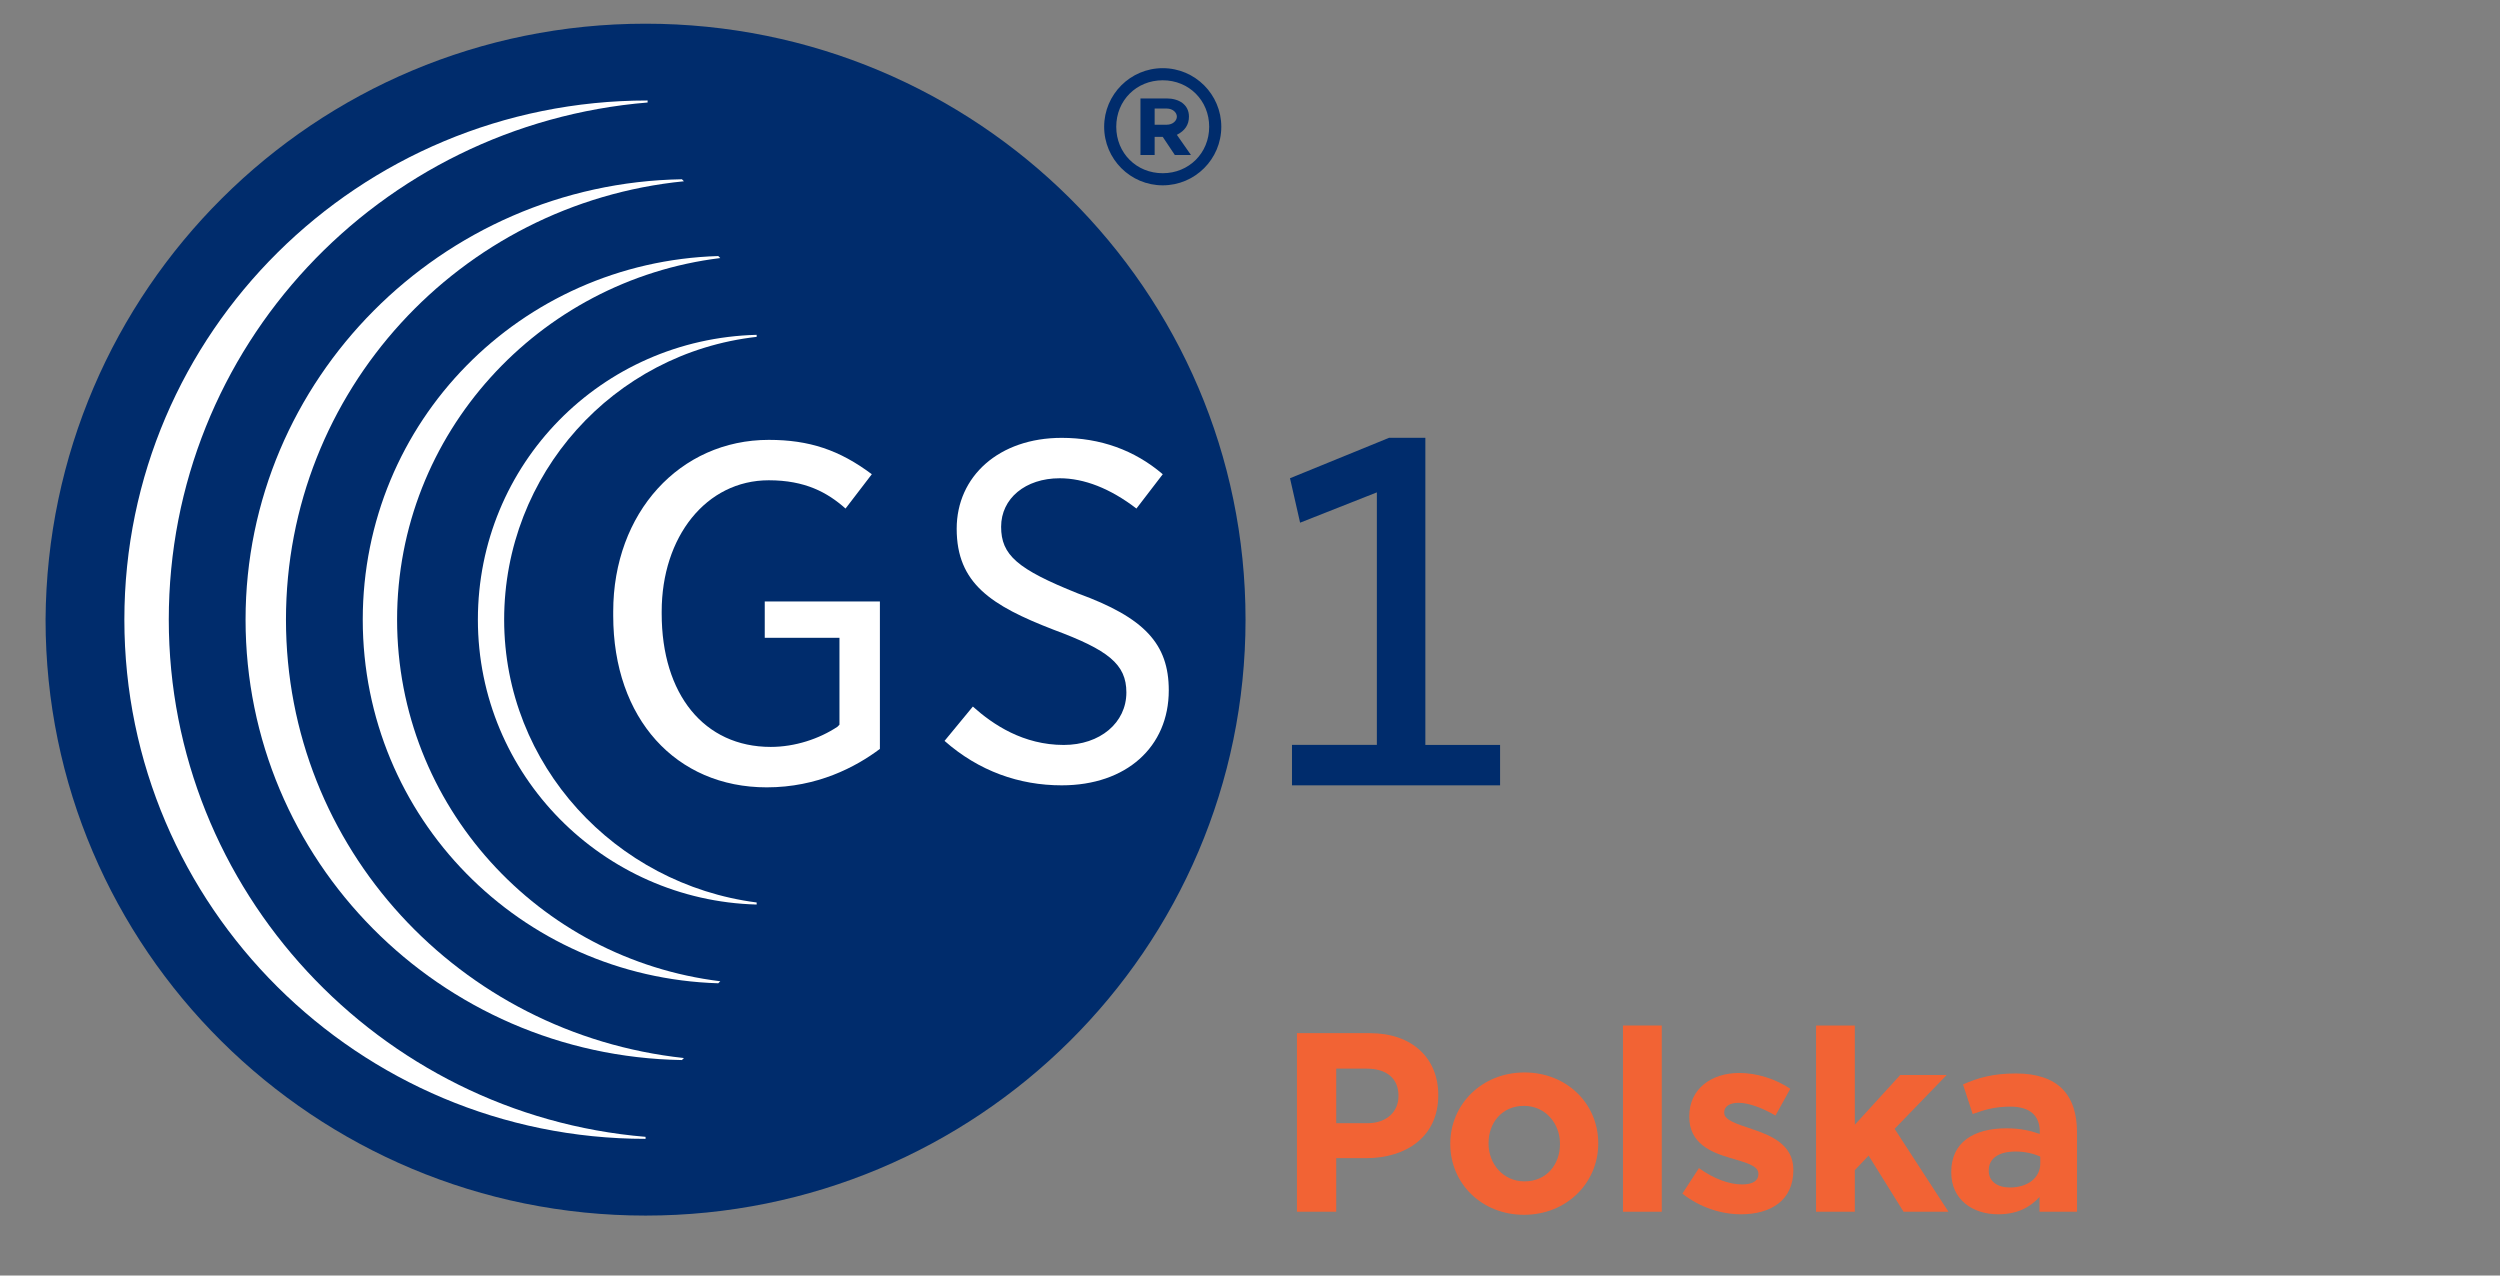 <svg width="98" height="50" viewBox="0 0 98 50" fill="none" xmlns="http://www.w3.org/2000/svg">
<rect x="0" y="0" width="98" height="50" fill="#808080" stroke="none"/>
<path d="M58.803 30.785V29.201H55.874V17.163H54.449L50.568 18.747L50.964 20.489L53.973 19.301V29.2H50.646V30.784L58.803 30.785Z" fill="#002C6C"/>
<path d="M48.825 24.29C48.825 37.198 38.293 47.651 25.306 47.651C12.319 47.651 1.786 37.198 1.786 24.29C1.865 11.382 12.32 0.929 25.306 0.929C38.293 0.929 48.825 11.382 48.825 24.29Z" fill="#002C6C"/>
<path d="M30.137 17.243C26.653 17.243 24.038 20.094 24.038 23.974V24.133C24.038 28.17 26.495 30.864 30.057 30.864C32.037 30.864 33.542 30.071 34.492 29.357V23.578H29.978V25.003H32.907V28.408L32.829 28.488C32.115 28.962 31.166 29.279 30.215 29.279C27.602 29.279 25.938 27.22 25.938 24.053V23.974C25.938 21.044 27.681 18.827 30.136 18.827C31.561 18.827 32.433 19.302 33.145 19.935L34.175 18.59C32.907 17.639 31.72 17.243 30.137 17.243Z" fill="white"/>
<path d="M37.026 29.043C38.372 30.229 39.956 30.785 41.619 30.785C44.153 30.785 45.816 29.279 45.816 27.062C45.816 25.241 44.866 24.212 42.253 23.262C39.878 22.311 39.244 21.758 39.244 20.649C39.244 19.54 40.195 18.748 41.541 18.748C42.492 18.748 43.519 19.144 44.548 19.935L45.58 18.59C44.471 17.64 43.124 17.164 41.619 17.164C39.164 17.164 37.502 18.668 37.502 20.727C37.502 22.866 38.847 23.737 41.304 24.686C43.44 25.479 44.154 26.034 44.154 27.144C44.154 28.331 43.124 29.202 41.7 29.202C40.116 29.202 38.929 28.409 38.136 27.697L37.026 29.043Z" fill="white"/>
<path d="M43.283 4.969C43.283 3.703 44.311 2.672 45.579 2.672C46.847 2.672 47.875 3.703 47.875 4.969C47.875 6.235 46.847 7.265 45.579 7.265C44.311 7.265 43.283 6.235 43.283 4.969ZM47.4 4.969C47.4 3.939 46.607 3.147 45.579 3.147C44.547 3.147 43.757 3.939 43.757 4.969C43.757 5.998 44.547 6.79 45.579 6.79C46.607 6.79 47.4 5.998 47.4 4.969ZM44.706 3.859H45.737C46.211 3.859 46.607 4.097 46.607 4.572C46.607 4.889 46.45 5.126 46.133 5.285L46.686 6.077H46.054L45.579 5.365H45.262V6.077H44.706V3.859ZM45.737 4.889C45.975 4.889 46.133 4.731 46.133 4.572C46.133 4.413 45.975 4.255 45.737 4.255H45.262V4.889L45.737 4.889Z" fill="#002C6C"/>
<path d="M6.616 24.29C6.616 13.6 14.852 4.889 25.386 4.018V3.939C14.061 3.939 4.875 13.045 4.875 24.29C4.875 35.536 14.061 44.643 25.306 44.643V44.564C14.852 43.692 6.616 34.902 6.616 24.29Z" fill="white"/>
<path d="M11.21 24.29C11.21 15.342 18.02 7.978 26.81 7.106L26.731 7.027C17.307 7.185 9.626 14.867 9.626 24.29C9.626 33.715 17.228 41.397 26.731 41.554L26.81 41.475C18.02 40.524 11.21 33.239 11.21 24.29Z" fill="white"/>
<path d="M15.566 24.29C15.566 17.006 21.109 10.987 28.236 10.116L28.156 10.037C20.395 10.274 14.22 16.53 14.22 24.29C14.22 32.051 20.395 38.308 28.156 38.545L28.236 38.465C21.108 37.594 15.566 31.576 15.566 24.29Z" fill="white"/>
<path d="M19.763 24.29C19.763 18.59 24.038 13.838 29.661 13.205V13.125C23.564 13.283 18.733 18.194 18.733 24.291C18.733 30.388 23.642 35.299 29.661 35.458V35.377C24.119 34.664 19.763 29.993 19.763 24.29Z" fill="white"/>
<path d="M78.329 47.6C77.319 47.6 76.489 47.02 76.489 45.96V45.94C76.489 44.77 77.379 44.23 78.649 44.23C79.189 44.23 79.579 44.32 79.959 44.45V44.36C79.959 43.73 79.569 43.38 78.809 43.38C78.229 43.38 77.819 43.49 77.329 43.67L76.949 42.51C77.539 42.25 78.119 42.08 79.029 42.08C79.859 42.08 80.459 42.3 80.839 42.68C81.239 43.08 81.419 43.67 81.419 44.39V47.5H79.949V46.92C79.579 47.33 79.069 47.6 78.329 47.6ZM78.789 46.55C79.499 46.55 79.979 46.16 79.979 45.61V45.34C79.719 45.22 79.379 45.14 79.009 45.14C78.359 45.14 77.959 45.4 77.959 45.88V45.9C77.959 46.31 78.299 46.55 78.789 46.55Z" fill="#F26334"/>
<path d="M71.189 47.5V40.2H72.709V44.09L74.489 42.14H76.309L74.269 44.25L76.379 47.5H74.619L73.249 45.3L72.709 45.87V47.5H71.189Z" fill="#F26334"/>
<path d="M68.249 47.6C67.499 47.6 66.659 47.35 65.949 46.79L66.599 45.79C67.179 46.21 67.789 46.43 68.289 46.43C68.729 46.43 68.929 46.27 68.929 46.03V46.01C68.929 45.68 68.409 45.57 67.819 45.39C67.069 45.17 66.219 44.82 66.219 43.78V43.76C66.219 42.67 67.099 42.06 68.179 42.06C68.859 42.06 69.599 42.29 70.179 42.68L69.599 43.73C69.069 43.42 68.539 43.23 68.149 43.23C67.779 43.23 67.589 43.39 67.589 43.6V43.62C67.589 43.92 68.099 44.06 68.679 44.26C69.429 44.51 70.299 44.87 70.299 45.85V45.87C70.299 47.06 69.409 47.6 68.249 47.6Z" fill="#F26334"/>
<path d="M63.621 47.5V40.2H65.141V47.5H63.621Z" fill="#F26334"/>
<path d="M59.741 47.62C58.081 47.62 56.851 46.39 56.851 44.85V44.83C56.851 43.29 58.091 42.04 59.761 42.04C61.421 42.04 62.651 43.27 62.651 44.81V44.83C62.651 46.37 61.411 47.62 59.741 47.62ZM59.761 46.31C60.631 46.31 61.151 45.64 61.151 44.85V44.83C61.151 44.04 60.581 43.35 59.741 43.35C58.871 43.35 58.351 44.02 58.351 44.81V44.83C58.351 45.62 58.921 46.31 59.761 46.31Z" fill="#F26334"/>
<path d="M50.84 47.5V40.5H53.7C55.37 40.5 56.38 41.49 56.38 42.92V42.94C56.38 44.56 55.12 45.4 53.55 45.4H52.38V47.5H50.84ZM52.38 44.03H53.6C54.37 44.03 54.82 43.57 54.82 42.97V42.95C54.82 42.26 54.34 41.89 53.57 41.89H52.38V44.03Z" fill="#F26334"/>
</svg>

